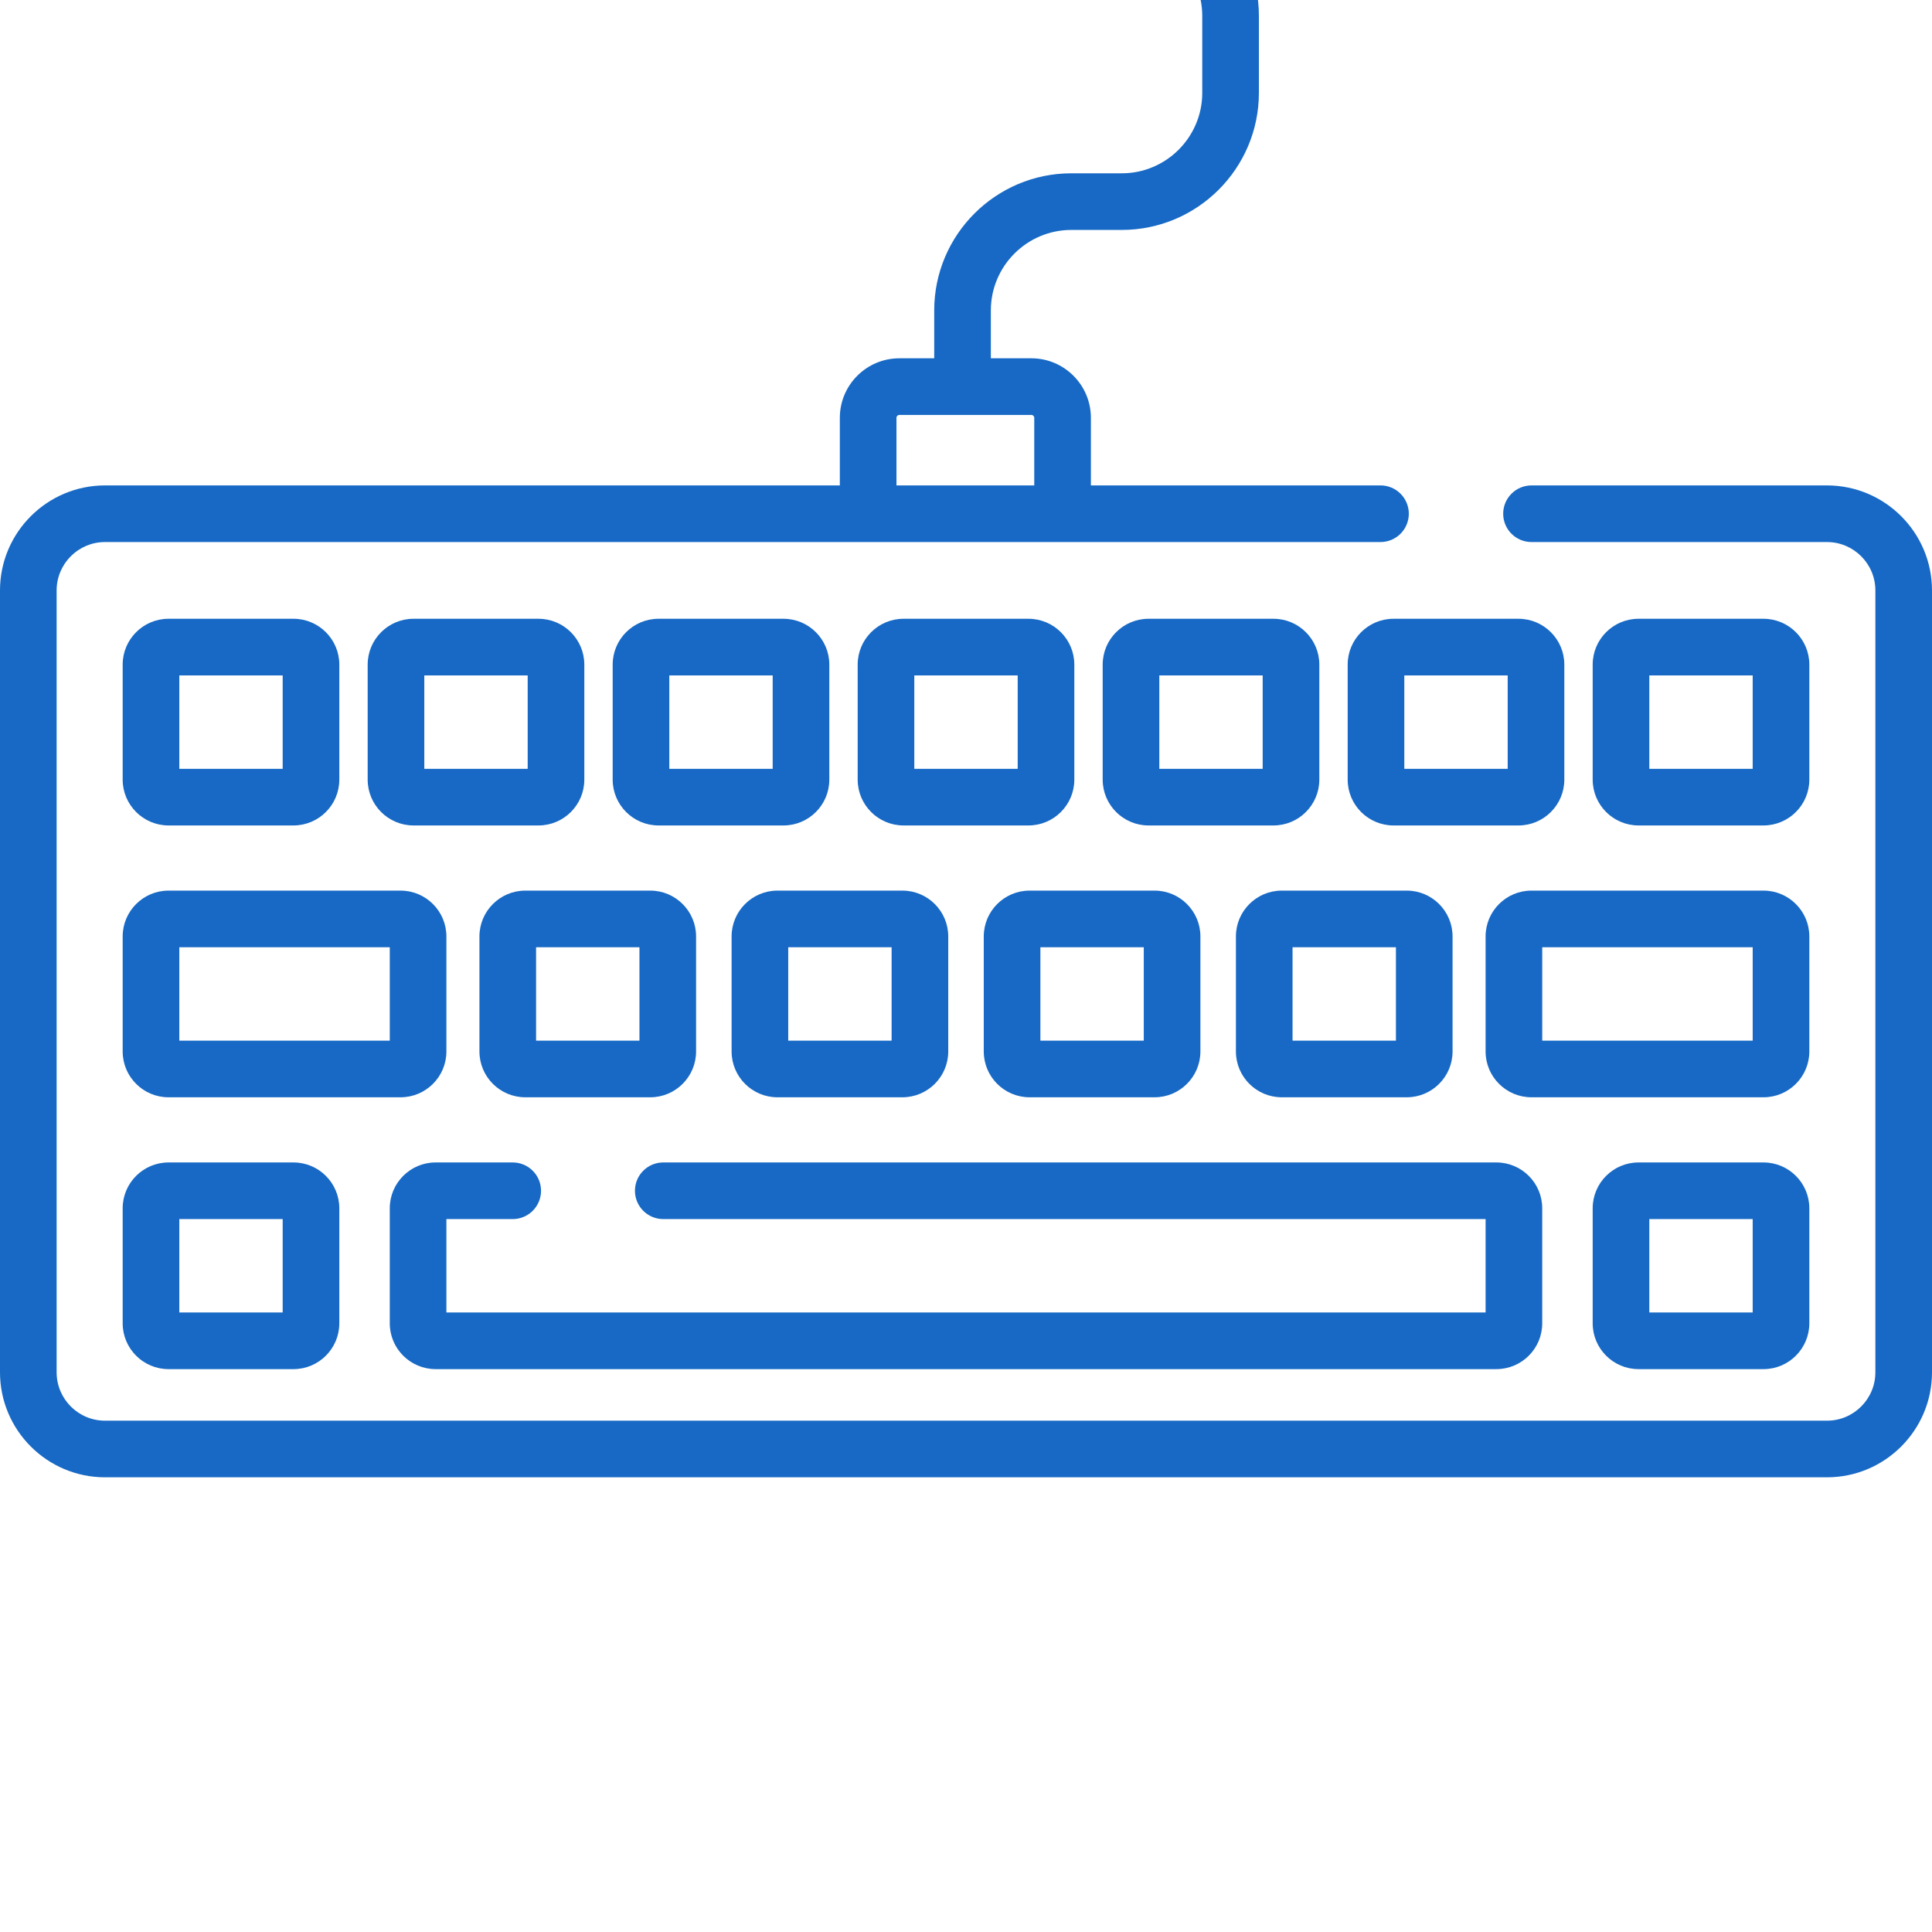 <?xml version="1.0"?>
<svg xmlns="http://www.w3.org/2000/svg" xmlns:xlink="http://www.w3.org/1999/xlink" xmlns:svgjs="http://svgjs.com/svgjs" version="1.1" width="512" height="512" x="0" y="0" viewBox="0 0 512.001 512.001" style="enable-background:new 0 0 512 512" xml:space="preserve" class=""><g transform="matrix(1,0,0,1,0,-120)">
<g xmlns="http://www.w3.org/2000/svg">
	<g>
		<path d="M484.172,248.641h-78.307c-4.145,0-7.504,3.359-7.504,7.504c0,4.145,3.359,7.504,7.504,7.504h78.307    c7.07,0,12.821,5.752,12.821,12.822v207.205c0,7.069-5.751,12.821-12.821,12.821H27.828c-7.07,0-12.821-5.752-12.821-12.821    V276.469c0-7.07,5.751-12.822,12.821-12.822h338.019c4.145,0,7.504-3.359,7.504-7.504c0-4.145-3.359-7.504-7.504-7.504h-76.749    v-17.913c0-8.698-7.077-15.775-15.775-15.775h-10.738v-12.683c0-11.763,9.57-21.333,21.334-21.333h13.36    c20.038,0,36.341-16.303,36.341-36.341v-20.363c0-20.038-16.303-36.341-36.341-36.341h-12.44c-11.764,0-21.334-9.57-21.334-21.333    V8.003c0-4.145-3.359-7.504-7.504-7.504c-4.145,0-7.504,3.359-7.504,7.504v58.555c0,20.038,16.303,36.341,36.341,36.341h12.44    c11.763,0,21.333,9.57,21.333,21.333v20.363c0,11.763-9.57,21.333-21.333,21.333h-13.36c-20.038,0-36.341,16.303-36.341,36.341    v12.683h-9.237c-8.698,0-15.775,7.077-15.775,15.775v17.913H27.828C12.483,248.641,0,261.124,0,276.469v207.205    c0,15.344,12.483,27.828,27.828,27.828h456.345c15.344,0,27.828-12.483,27.828-27.828V276.469    C512,261.124,499.517,248.641,484.172,248.641z M238.34,229.96h34.982c0.423,0,0.768,0.345,0.768,0.768v17.913h-36.517v-17.913    h-0.001C237.572,230.305,237.917,229.96,238.34,229.96z" fill="#1769c5" data-original="#000000" style="" class=""/>
	</g>
</g>
<g xmlns="http://www.w3.org/2000/svg">
	<g>
		<path d="M77.781,283.982h-33.13c-6.695,0-12.141,5.446-12.141,12.141v30.488c0.001,6.695,5.447,12.141,12.141,12.141h33.13    c6.695,0,12.141-5.446,12.141-12.141v-30.488C89.922,289.428,84.476,283.982,77.781,283.982z M74.915,323.745H47.518V298.99    h27.397V323.745z" fill="#1769c5" data-original="#000000" style="" class=""/>
	</g>
</g>
<g xmlns="http://www.w3.org/2000/svg">
	<g>
		<path d="M142.709,283.983h-33.13c-6.695,0-12.141,5.446-12.141,12.141v30.488c0,6.695,5.446,12.141,12.141,12.141h33.13    c6.695,0,12.142-5.446,12.142-12.141v-30.488C154.85,289.429,149.403,283.983,142.709,283.983z M139.843,323.745h-27.398V298.99    h27.398V323.745z" fill="#1769c5" data-original="#000000" style="" class=""/>
	</g>
</g>
<g xmlns="http://www.w3.org/2000/svg">
	<g>
		<path d="M207.637,283.983h-33.13c-6.695,0-12.141,5.446-12.141,12.141v30.488c0,6.695,5.446,12.141,12.141,12.141h33.13    c6.695,0,12.141-5.446,12.141-12.141v-30.488C219.778,289.429,214.332,283.983,207.637,283.983z M204.77,323.745h-27.397V298.99    h27.397V323.745z" fill="#1769c5" data-original="#000000" style="" class=""/>
	</g>
</g>
<g xmlns="http://www.w3.org/2000/svg">
	<g>
		<path d="M272.565,283.983h-33.13c-6.695,0-12.141,5.446-12.141,12.141v30.488c0,6.695,5.446,12.141,12.141,12.141h33.13    c6.695,0,12.142-5.446,12.142-12.141v-30.488C284.706,289.429,279.259,283.983,272.565,283.983z M269.699,323.745h-27.398V298.99    h27.398V323.745z" fill="#1769c5" data-original="#000000" style="" class=""/>
	</g>
</g>
<g xmlns="http://www.w3.org/2000/svg">
	<g>
		<path d="M337.493,283.983h-33.13c-6.695,0-12.141,5.446-12.141,12.141v30.488c0,6.695,5.446,12.141,12.141,12.141h33.13    c6.695,0,12.141-5.446,12.141-12.141v-30.488C349.634,289.429,344.188,283.983,337.493,283.983z M334.626,323.745h-27.397V298.99    h27.397V323.745z" fill="#1769c5" data-original="#000000" style="" class=""/>
	</g>
</g>
<g xmlns="http://www.w3.org/2000/svg">
	<g>
		<path d="M402.42,283.983h-33.13c-6.695,0-12.141,5.446-12.141,12.141v30.488c0,6.695,5.446,12.141,12.141,12.141h33.13    c6.695,0,12.142-5.446,12.142-12.141v-30.488C414.562,289.429,409.115,283.983,402.42,283.983z M399.555,323.745h-27.398V298.99    h27.398V323.745z" fill="#1769c5" data-original="#000000" style="" class=""/>
	</g>
</g>
<g xmlns="http://www.w3.org/2000/svg">
	<g>
		<path d="M467.349,283.982h-33.13c-6.695,0-12.141,5.446-12.141,12.141v30.488c0,6.695,5.446,12.141,12.141,12.141h33.13    c6.695,0,12.141-5.446,12.141-12.141v-30.488C479.49,289.428,474.044,283.982,467.349,283.982z M464.482,323.745h-27.397V298.99    h27.397V323.745z" fill="#1769c5" data-original="#000000" style="" class=""/>
	</g>
</g>
<g xmlns="http://www.w3.org/2000/svg">
	<g>
		<path d="M106.16,356.023H44.651c-6.695,0-12.141,5.446-12.141,12.141v30.488c0,6.695,5.446,12.141,12.141,12.141h61.509    c6.695-0.001,12.141-5.447,12.141-12.141v-30.488C118.301,361.469,112.855,356.023,106.16,356.023z M103.294,395.785    L103.294,395.785H47.518V371.03h55.776V395.785z" fill="#1769c5" data-original="#000000" style="" class=""/>
	</g>
</g>
<g xmlns="http://www.w3.org/2000/svg">
	<g>
		<path d="M467.349,356.022H405.84c-6.695,0.001-12.141,5.447-12.141,12.141v30.488c0,6.695,5.446,12.141,12.141,12.141h61.509    c6.695,0,12.141-5.446,12.141-12.141v-30.488C479.49,361.468,474.044,356.022,467.349,356.022z M464.483,395.785h-55.776V371.03    h55.776V395.785z" fill="#1769c5" data-original="#000000" style="" class=""/>
	</g>
</g>
<g xmlns="http://www.w3.org/2000/svg">
	<g>
		<path d="M172.328,356.022h-33.13c-6.695,0.001-12.141,5.447-12.141,12.141v30.488c0,6.695,5.446,12.141,12.141,12.141h33.13    c6.695,0,12.142-5.446,12.142-12.141v-30.488C184.47,361.468,179.023,356.022,172.328,356.022z M169.462,395.785h-27.398V371.03    h27.398V395.785z" fill="#1769c5" data-original="#000000" style="" class=""/>
	</g>
</g>
<g xmlns="http://www.w3.org/2000/svg">
	<g>
		<path d="M239.153,356.022h-33.13c-6.696,0.001-12.141,5.447-12.141,12.141v30.488c0,6.695,5.446,12.141,12.141,12.141h33.13    c6.695,0,12.142-5.446,12.142-12.141v-30.488C251.295,361.468,245.848,356.022,239.153,356.022z M236.287,395.785h-27.398V371.03    h27.398V395.785z" fill="#1769c5" data-original="#000000" style="" class=""/>
	</g>
</g>
<g xmlns="http://www.w3.org/2000/svg">
	<g>
		<path d="M305.977,356.022h-33.13c-6.695,0.001-12.141,5.447-12.141,12.141v30.488c0,6.695,5.446,12.141,12.141,12.141h33.13    c6.695,0,12.142-5.446,12.142-12.141v-30.488C318.119,361.468,312.672,356.022,305.977,356.022z M303.112,395.785h-27.398V371.03    h27.398V395.785z" fill="#1769c5" data-original="#000000" style="" class=""/>
	</g>
</g>
<g xmlns="http://www.w3.org/2000/svg">
	<g>
		<path d="M372.802,356.022h-33.13c-6.695,0.001-12.141,5.447-12.141,12.141v30.488c0,6.695,5.446,12.141,12.141,12.141h33.13    c6.695,0,12.142-5.446,12.142-12.141v-30.488C384.944,361.468,379.497,356.022,372.802,356.022z M369.936,395.785h-27.398V371.03    h27.398V395.785z" fill="#1769c5" data-original="#000000" style="" class=""/>
	</g>
</g>
<g xmlns="http://www.w3.org/2000/svg">
	<g>
		<path d="M396.566,428.062H175.772c-4.145,0-7.504,3.359-7.504,7.504c0,4.145,3.359,7.504,7.504,7.504h217.927v24.755H118.301    V443.07h17.574c4.145,0,7.504-3.359,7.504-7.504c0-4.145-3.359-7.504-7.504-7.504h-20.44c-6.695,0-12.141,5.446-12.141,12.141    v30.488c-0.001,6.695,5.445,12.141,12.14,12.141h281.132c6.695,0,12.141-5.446,12.141-12.141v-30.488    C408.707,433.508,403.261,428.062,396.566,428.062z" fill="#1769c5" data-original="#000000" style="" class=""/>
	</g>
</g>
<g xmlns="http://www.w3.org/2000/svg">
	<g>
		<path d="M77.781,428.063h-33.13c-6.695,0-12.141,5.446-12.141,12.141v30.488c0,6.695,5.446,12.141,12.141,12.141h33.13    c6.695,0,12.141-5.446,12.141-12.141v-30.488C89.922,433.509,84.476,428.063,77.781,428.063z M74.915,467.825H47.518V443.07    h27.397V467.825z" fill="#1769c5" data-original="#000000" style="" class=""/>
	</g>
</g>
<g xmlns="http://www.w3.org/2000/svg">
	<g>
		<path d="M467.349,428.063h-33.13c-6.695,0-12.141,5.446-12.141,12.141v30.488c0,6.695,5.446,12.141,12.141,12.141h33.13    c6.695,0,12.141-5.446,12.141-12.141v-30.488C479.489,433.509,474.043,428.063,467.349,428.063z M464.482,467.825h-27.397V443.07    h27.397V467.825z" fill="#1769c5" data-original="#000000" style="" class=""/>
	</g>
</g>
<g xmlns="http://www.w3.org/2000/svg">
</g>
<g xmlns="http://www.w3.org/2000/svg">
</g>
<g xmlns="http://www.w3.org/2000/svg">
</g>
<g xmlns="http://www.w3.org/2000/svg">
</g>
<g xmlns="http://www.w3.org/2000/svg">
</g>
<g xmlns="http://www.w3.org/2000/svg">
</g>
<g xmlns="http://www.w3.org/2000/svg">
</g>
<g xmlns="http://www.w3.org/2000/svg">
</g>
<g xmlns="http://www.w3.org/2000/svg">
</g>
<g xmlns="http://www.w3.org/2000/svg">
</g>
<g xmlns="http://www.w3.org/2000/svg">
</g>
<g xmlns="http://www.w3.org/2000/svg">
</g>
<g xmlns="http://www.w3.org/2000/svg">
</g>
<g xmlns="http://www.w3.org/2000/svg">
</g>
<g xmlns="http://www.w3.org/2000/svg">
</g>
</g></svg>
